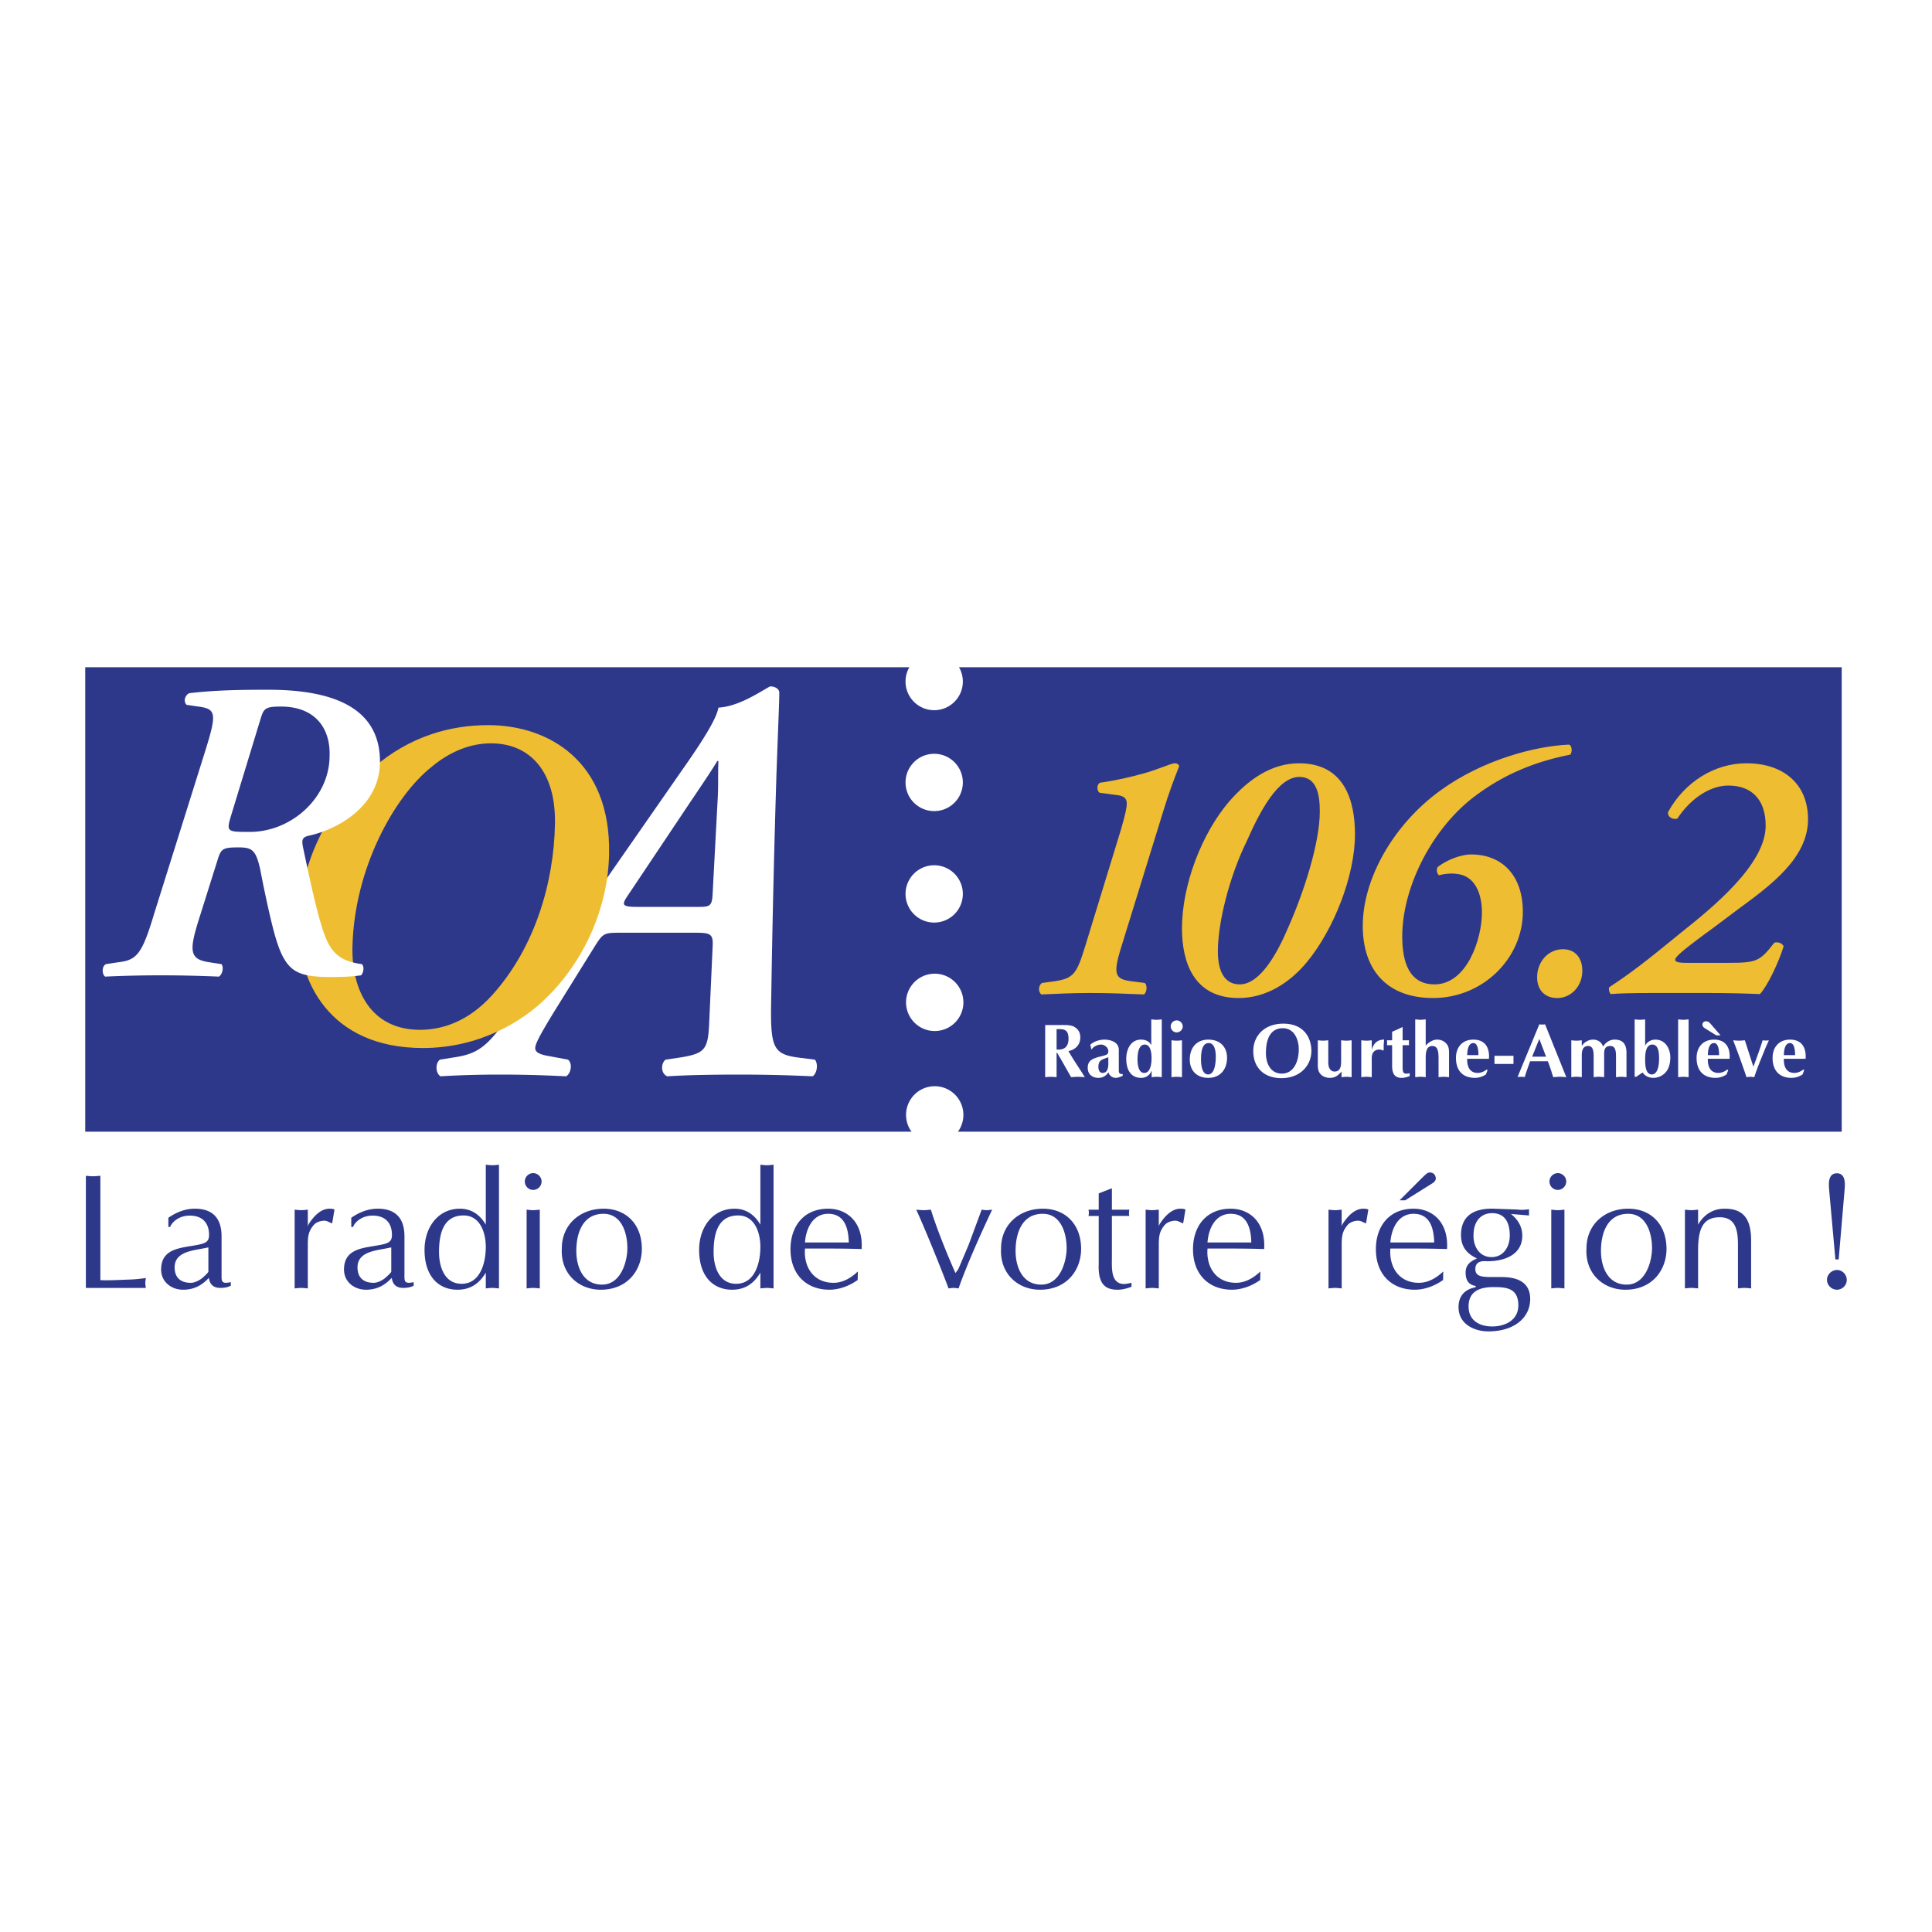 <svg xmlns="http://www.w3.org/2000/svg" width="2500" height="2500" viewBox="0 0 192.756 192.756"><g fill-rule="evenodd" clip-rule="evenodd"><path fill="#fff" d="M0 0h192.756v192.756H0V0z"/><path fill="#2e388b" d="M183.748 112.908V66.57H8.504v46.338h175.244z"/><path d="M61.878 93.059c-1.719 0-1.719.058-2.693 1.604l-3.953 6.36c-1.433 2.35-1.833 3.15-1.833 3.553 0 .4.401.631 1.432.801l1.834.344c.458.344.343 1.318-.172 1.662-2.407-.115-4.24-.172-6.589-.172-2.12 0-4.068.057-5.959.172-.515-.344-.515-1.318-.057-1.662l1.433-.229c2.292-.344 3.266-1.031 5.328-3.953.745-1.031 6.188-8.538 8.308-11.631l9.167-13.178c2.177-3.094 3.381-5.1 3.553-6.131 2.062-.114 4.183-1.604 5.156-2.119.459 0 .917.229.917.63 0 .917-.115 3.323-.287 8.251-.229 7.334-.401 14.725-.516 22.058-.115 5.215.114 5.789 2.979 6.131l1.375.172c.344.402.229 1.375-.229 1.662a150.379 150.379 0 0 0-7.449-.172c-2.922 0-5.271.057-7.047.172-.688-.287-.63-1.318-.172-1.662l1.547-.229c2.407-.402 2.693-.803 2.808-3.496l.344-7.62c.057-1.203-.229-1.318-1.719-1.318h-7.506zm7.85-2.579c1.146 0 1.317-.115 1.375-1.375l.516-9.682c.058-1.261 0-2.121.058-3.496h-.115c-.401.688-1.203 1.891-2.75 4.183l-6.245 9.339c-.573.859-.458 1.031 1.031 1.031h6.13z" fill="#fff"/><path d="M10.013 127.723c1.002.033 1.988-.033 2.974-.064.526-.018 1.035-.082 1.562-.148-.017.18-.05.328-.05.492s.033.328.05.494H8.567v-11.189c.23.018.477.049.723.049.229 0 .46-.031.723-.049v10.415zM22.105 127.164c0 .641-.049.969.921.756v.361c-.116.049-.312.133-.493.164-.854.148-1.561.018-1.692-.953l-.148.148c-.69.689-1.446 1.035-2.432 1.035-1.167 0-2.185-.787-2.185-2.004 0-1.873 1.495-2.121 3.04-2.365 1.298-.215 1.741-.312 1.741-1.102 0-1.217-.69-1.922-1.922-1.922-1.199 0-1.84.771-1.955 1.133h-.181v-.92c.789-.543 1.676-.904 2.646-.904 1.725 0 2.661.904 2.661 2.762v3.811h-.001zm-1.314-2.711l-.575.115c-1.117.213-2.793.379-2.793 1.873 0 1.035.608 1.545 1.61 1.545.444 0 1.002-.312 1.314-.625.115-.115.443-.395.443-.508v-2.4h.001zM29.397 120.691c.213.016.427.049.657.049.214 0 .411-.033.657-.049v1.643l.082-.197c.542-.854 1.249-1.545 2.07-1.545.23 0 .361.018.509.082l-.23 1.381c-.247-.066-.493-.264-.772-.264-.361 0-.805.131-1.051.412-.575.656-.608 1.199-.608 2.086v4.256c-.247-.018-.443-.049-.657-.049-.23 0-.444.031-.657.049v-7.854zM40.352 127.164c0 .641-.049.969.92.756v.361c-.115.049-.312.133-.493.164-.854.148-1.561.018-1.692-.953l-.148.148c-.69.689-1.446 1.035-2.431 1.035-1.167 0-2.186-.787-2.186-2.004 0-1.873 1.495-2.121 3.04-2.365 1.298-.215 1.742-.312 1.742-1.102 0-1.217-.69-1.922-1.923-1.922-1.199 0-1.84.771-1.955 1.133h-.18v-.92c.789-.543 1.676-.904 2.645-.904 1.725 0 2.662.904 2.662 2.762v3.811h-.001zm-1.315-2.711l-.575.115c-1.118.213-2.793.379-2.793 1.873 0 1.035.608 1.545 1.61 1.545.444 0 1.002-.312 1.314-.625.115-.115.443-.395.443-.508v-2.4h.001zM49.782 128.545c-.246-.018-.443-.049-.657-.049-.229 0-.444.031-.657.049v-1.578c-.674 1.15-1.594 1.709-2.826 1.709-1.856 0-3.286-1.297-3.286-3.977 0-2.266 1.363-4.107 3.532-4.107 1.15 0 2.004.607 2.58 1.594v-5.98c.213.018.427.051.657.051.214 0 .411-.033.657-.051v12.339zm-3.532-7.279c-2.103 0-2.448 1.973-2.448 3.664 0 1.412.526 3.154 2.251 3.154 1.906 0 2.415-2.168 2.415-3.68 0-1.381-.543-3.138-2.218-3.138zM53.854 128.545c-.247-.018-.443-.049-.657-.049-.23 0-.444.031-.657.049v-7.854c.213.016.427.049.657.049.214 0 .41-.033.657-.049v7.854zm-.656-9.826a.841.841 0 0 1-.838-.838c0-.459.378-.838.838-.838.443 0 .838.379.838.838a.852.852 0 0 1-.838.838zM60.226 120.592c2.251 0 3.812 1.562 3.812 4.01 0 2.086-1.397 4.074-4.107 4.074-2.218 0-4.025-1.625-3.878-4.125 0-2.365 1.808-3.959 4.173-3.959zm-2.727 4.207c0 1.625.69 3.367 2.563 3.367 1.922 0 2.53-2.365 2.53-3.646 0-1.479-.559-3.418-2.382-3.418-2.086 0-2.711 1.955-2.711 3.697zM77.177 128.545c-.247-.018-.444-.049-.657-.049-.229 0-.443.031-.657.049v-1.578c-.673 1.15-1.594 1.709-2.826 1.709-1.856 0-3.286-1.297-3.286-3.977 0-2.266 1.364-4.107 3.533-4.107 1.15 0 2.004.607 2.579 1.594v-5.98c.214.018.428.051.657.051.213 0 .411-.033.657-.051v12.339zm-3.532-7.279c-2.103 0-2.448 1.973-2.448 3.664 0 1.412.526 3.154 2.251 3.154 1.906 0 2.415-2.168 2.415-3.68 0-1.381-.542-3.138-2.218-3.138zM85.571 127.707c-.805.574-1.824.969-2.826.969-2.267 0-3.877-1.496-3.877-4.041 0-2.283 1.314-4.043 3.763-4.043 1.824 0 3.5 1.281 3.335 4.025a113.193 113.193 0 0 0-3.335-.049h-2.317c-.148 1.84.855 3.418 2.843 3.418 1.117 0 1.988-.707 2.431-1.133l-.017.854zm-.887-3.746c-.033-1.43-.428-2.859-2.054-2.859-1.545 0-2.218 1.479-2.317 2.859h4.371zM97.939 120.691c.164.016.346.049.525.049.166 0 .328-.033.525-.049-.887 1.857-2.53 5.471-3.351 7.854-.181-.018-.345-.049-.493-.049-.18 0-.345.031-.509.049-.575-1.562-2.185-5.57-3.22-7.854.229.016.476.049.738.049.23 0 .443-.033.724-.049.459 1.527 1.429 4.025 2.447 6.324.115-.162.247-.311.313-.459l.986-2.316 1.315-3.549zM104.051 120.592c2.252 0 3.812 1.562 3.812 4.01 0 2.086-1.396 4.074-4.107 4.074-2.219 0-4.025-1.625-3.879-4.125 0-2.365 1.809-3.959 4.174-3.959zm-2.727 4.207c0 1.625.689 3.367 2.562 3.367 1.922 0 2.531-2.365 2.531-3.646 0-1.479-.561-3.418-2.383-3.418-2.087 0-2.71 1.955-2.71 3.697zM110.934 118.555v2.137h1.742c-.051.229-.051.459 0 .623h-1.742v4.125c0 1.002-.148 2.662 1.217 2.662.246 0 .492-.066.738-.115v.395c-.443.164-.904.295-1.381.295-1.248 0-1.971-.574-1.889-2.58v-4.781h-1.02c.049-.213.049-.41 0-.623h1.02v-1.627l1.315-.511zM114.299 120.691c.213.016.428.049.656.049.215 0 .412-.033.658-.049v1.643l.082-.197c.541-.854 1.248-1.545 2.07-1.545.23 0 .361.018.51.082l-.23 1.381c-.246-.066-.492-.264-.771-.264-.363 0-.807.131-1.053.412-.576.656-.607 1.199-.607 2.086v4.256c-.246-.018-.443-.049-.658-.049-.229 0-.443.031-.656.049v-7.854h-.001zM125.729 127.707c-.805.574-1.822.969-2.824.969-2.268 0-3.879-1.496-3.879-4.041 0-2.283 1.314-4.043 3.764-4.043 1.824 0 3.498 1.281 3.336 4.025a113.21 113.21 0 0 0-3.336-.049h-2.316c-.148 1.84.854 3.418 2.842 3.418 1.117 0 1.988-.707 2.432-1.133l-.019.854zm-.887-3.746c-.031-1.43-.426-2.859-2.053-2.859-1.545 0-2.219 1.479-2.316 2.859h4.369zM132.545 120.691c.213.016.428.049.656.049.215 0 .41-.033.658-.049v1.643l.082-.197c.543-.854 1.248-1.545 2.07-1.545.23 0 .361.018.51.082l-.23 1.381c-.246-.066-.494-.264-.771-.264-.363 0-.807.131-1.053.412-.574.656-.607 1.199-.607 2.086v4.256c-.248-.018-.443-.049-.658-.049-.229 0-.443.031-.656.049v-7.854h-.001zM143.977 127.707c-.807.574-1.824.969-2.826.969-2.268 0-3.879-1.496-3.879-4.041 0-2.283 1.314-4.043 3.764-4.043 1.824 0 3.498 1.281 3.336 4.025a113.311 113.311 0 0 0-3.336-.049h-2.316c-.148 1.84.854 3.418 2.842 3.418 1.117 0 1.988-.707 2.432-1.133l-.017.854zm-.889-3.746c-.031-1.43-.426-2.859-2.053-2.859-1.545 0-2.219 1.479-2.316 2.859h4.369zm-2.891-4.207h-.559l2.055-2.053c.146-.148.277-.264.41-.41.146-.1.262-.264.443-.297.262-.064.574.082.656.344.051.115.082.346-.016.445-.082.182-.262.264-.41.361l-2.579 1.61zM152.551 121.266l-1.807-.148c.674.527 1.135 1.25 1.135 2.17 0 1.791-1.596 2.547-3.5 2.547-.197 0-1.184-.164-1.184.787 0 .691.592.789 1.578.789h1.051c1.939 0 2.844.789 2.844 2.186 0 1.922-1.66 3.236-4.174 3.236-1.348 0-2.975-.689-2.975-2.414 0-1.184.691-1.807 1.709-1.988v-.131c-.477-.084-1.002-.33-1.002-1.332 0-.789.492-1.133 1.133-1.412-.984-.461-1.594-1.133-1.594-2.35 0-1.594.92-2.695 3.32-2.613l2.283.082c.395.051.789.033 1.182-.031v.622h.001zm-6.03 9.086c0 1.33 1.002 1.988 2.367 1.988 1.182 0 2.596-.559 2.596-2.104 0-1.709-1.184-1.822-2.416-1.822-1.709-.018-2.547.607-2.547 1.938zm2.286-4.93c1.199 0 1.824-1.035 1.824-2.15 0-1.266-.461-2.236-1.76-2.236-1.182 0-1.855.904-1.855 2.154-.049 1.164.591 2.232 1.791 2.232zM156.084 128.545c-.246-.018-.443-.049-.656-.049-.23 0-.445.031-.658.049v-7.854c.213.016.428.049.658.049.213 0 .41-.033.656-.049v7.854zm-.656-9.826a.84.84 0 0 1-.838-.838c0-.459.377-.838.838-.838.443 0 .838.379.838.838a.852.852 0 0 1-.838.838zM162.455 120.592c2.252 0 3.812 1.562 3.812 4.01 0 2.086-1.396 4.074-4.107 4.074-2.219 0-4.025-1.625-3.877-4.125 0-2.365 1.807-3.959 4.172-3.959zm-2.726 4.207c0 1.625.689 3.367 2.562 3.367 1.924 0 2.531-2.365 2.531-3.646 0-1.479-.559-3.418-2.383-3.418-2.085 0-2.71 1.955-2.71 3.697zM168.105 120.691c.215.016.428.049.658.049.213 0 .41-.033.656-.049v1.494c.574-1.002 1.479-1.594 2.645-1.594 1.906 0 2.646 1.037 2.646 3.205v4.748c-.246-.018-.443-.049-.658-.049-.229 0-.443.031-.656.049v-4.371c0-1.527-.279-2.727-1.824-2.727-1.725 0-2.152 1.264-2.152 3.285v3.812c-.246-.018-.443-.049-.656-.049-.23 0-.443.031-.658.049v-7.852h-.001zM183.445 125.652h-.328l-.623-6.949c-.033-.459-.166-1.643.771-1.643s.805 1.184.771 1.643l-.591 6.949zm-.162 1.053c.525 0 .969.459.969.984a.985.985 0 0 1-.969.986c-.543 0-1.004-.443-1.004-.986s.477-.984 1.004-.984z" fill="#2e388b"/><path d="M29.764 92.271c.094-5.819 2.747-11.685 7.495-15.688 3.678-3.166 7.729-4.236 11.453-4.236 6.005 0 12.243 3.585 12.057 12.849-.093 5.214-2.375 10.567-6.238 14.338-2.375 2.373-6.704 5.027-12.336 5.027-9.404 0-12.524-6.797-12.431-12.29zm13.268-15.735c-3.631 2.887-7.681 10.009-7.868 17.923-.093 4.237 1.769 8.286 6.75 8.286 2.095 0 4.749-.744 7.216-3.49 4.237-4.703 6.146-11.22 6.238-17.085.093-5.168-2.467-8.007-6.378-8.007-2.42-.001-4.468 1.116-5.958 2.373zM114.209 98.07c.287.215.215.93-.07 1.146-1.863-.072-3.512-.145-5.373-.145-1.646 0-3.223.072-4.869.145-.357-.287-.287-.932.07-1.146l1.074-.145c2.078-.285 2.365-.715 3.225-3.509l3.58-11.674c.43-1.504.572-2.149.572-2.579 0-.573-.357-.788-1.145-.859l-1.576-.215c-.287-.214-.287-.859.072-1.002 1.574-.214 3.078-.573 4.369-.931 1.287-.358 2.578-.931 3.008-1.003.287 0 .43.072.502.287-.432 1.074-1.074 2.793-1.506 4.226l-4.297 13.894c-.859 2.793-.572 3.15 1.219 3.365l1.145.145zM117.926 92.626c0-4.368 2.004-9.525 4.725-12.677 1.936-2.22 4.227-3.796 6.949-3.796 4.582 0 5.586 3.796 5.586 7.091 0 4.082-2.078 9.454-4.799 12.749-1.719 2.077-4.084 3.581-6.805 3.581-4.582 0-5.656-3.724-5.656-6.948zm6.445-8.666c-1.721 3.51-2.865 8.093-2.865 10.958 0 2.078.715 3.294 2.184 3.294 2.041 0 3.76-3.151 4.764-5.515 1.574-3.509 3.223-8.523 3.223-11.746 0-1.647-.287-3.438-2.041-3.438-2.115.002-3.906 3.368-5.265 6.447zM135.963 92.376c0-4.691 3.043-10.099 7.734-13.5 4.299-3.116 9.525-4.441 12.82-4.584.357.072.357.788.143 1.002-3.293.645-6.588 1.862-9.811 4.369-4.227 3.366-6.947 9.096-6.947 13.751 0 2.507.645 4.798 3.223 4.798 3.223 0 4.727-4.512 4.727-7.162 0-1.934-.717-3.725-2.578-3.868-.502-.072-1.217 0-1.719.143-.215-.215-.287-.645-.072-.859.859-.645 2.221-1.217 3.295-1.217 3.008 0 5.156 2.005 5.156 5.729 0 4.584-3.938 8.595-8.953 8.595-4.655.001-7.018-2.864-7.018-7.197zM157.869 96.852c0 1.576-1.146 2.723-2.508 2.723-1.217 0-2.004-.787-2.004-2.076 0-1.505 1.074-2.794 2.578-2.794 1.217-.001 1.934.858 1.934 2.147zM164.775 99.072c-1.863 0-3.223.037-4.082.107-.145-.18-.215-.465-.145-.68 2.078-1.361 3.582-2.507 7.162-5.444 3.152-2.507 8.451-6.804 8.451-10.671 0-2.65-1.432-4.01-3.725-4.01-1.934 0-3.867 1.432-5.084 3.294-.43.143-1.004-.143-.932-.645 1.648-3.008 4.656-4.871 7.807-4.871 3.725 0 6.16 2.077 6.16 5.587 0 3.867-3.725 6.589-6.947 8.953l-2.578 1.933c-3.152 2.292-3.725 2.865-3.725 3.116 0 .215.215.322 1.146.322h4.152c2.795 0 3.152-.143 4.584-2.005.287-.107.789 0 .932.358-.502 1.647-1.646 4.011-2.363 4.763-1.719-.07-3.438-.107-5.229-.107h-5.584z" fill="#eebd31"/><path d="M104.277 102.266h1.617c.355 0 .91-.014 1.229.152.432.229.658.568.658 1.086 0 .742-.479 1.213-1.182 1.365.416.729.887 1.426 1.342 2.131l.295.471c-.227-.016-.455-.039-.689-.039-.229 0-.455.023-.682.039l-.904-1.594c-.113-.205-.326-.555-.492-.842h-.053v2.436c-.189-.016-.379-.039-.57-.039-.189 0-.377.023-.568.039v-5.205h-.001zm1.139 2.443c.797.076 1.191-.303 1.191-1.084 0-.107-.008-.221-.039-.381-.121-.629-.689-.568-1.152-.568v2.033zM111.625 106.803c0 .281.084.371.387.355v.176c-.182.082-.471.205-.682.205-.357 0-.631-.221-.752-.555-.197.35-.576.555-.971.555-.621 0-1.084-.342-1.084-1.002 0-.721.439-.934 1.387-1.16.191-.047.389-.092.555-.197.092-.084.113-.182.113-.297 0-.363-.371-.666-.721-.666-.484 0-.879.332-.926.469h-.053l-.098-.455c.355-.332.926-.508 1.402-.508.637 0 1.441.258 1.441 1.018v2.062h.002zm-1.047-1.321c-.189.084-.531.152-.75.326-.197.16-.242.387-.242.629 0 .281.09.607.416.607.463 0 .561-.447.576-.826v-.736zM115.91 107.471c-.168-.016-.334-.039-.502-.039-.174 0-.34.023-.508.039v-.668c-.16.447-.539.736-1.039.736-1.123 0-1.494-.926-1.494-1.904 0-.963.463-1.912 1.465-1.912.445 0 .811.152 1.031.547v-2.564c.174.016.348.039.523.039.174 0 .348-.023.523-.039v5.765h.001zm-2.42-1.815c0 .441.053 1.389.668 1.389.652 0 .734-.994.734-1.471 0-.439-.066-1.357-.676-1.357-.65 0-.726.963-.726 1.439zM116.879 103.791c.174.016.348.037.523.037.174 0 .35-.021.523-.037v3.68c-.174-.016-.35-.039-.523-.039-.176 0-.35.023-.523.039v-3.68zm.516-1.986c.326 0 .607.271.607.598s-.281.6-.607.6-.592-.279-.592-.6c0-.319.265-.598.592-.598zM118.705 105.711c0-1.191.689-1.988 1.85-1.988 1.146 0 1.867.699 1.867 1.82 0 1.152-.684 1.996-1.875 1.996-1.121 0-1.842-.705-1.842-1.828zm1.121-.023c0 .486.062 1.51.721 1.51.586-.016.752-.941.752-1.775 0-.736-.189-1.357-.697-1.357-.616-.002-.776.725-.776 1.622zM127.848 107.568c-1.676 0-2.807-.986-2.807-2.707 0-1.51 1.102-2.73 2.99-2.73 2.16 0 2.797 1.523 2.805 2.699.008 1.481-1.129 2.738-2.988 2.738zm-1.547-2.488c0 .986.447 2.033 1.586 2.033 1.168 0 1.691-1.168 1.691-2.428 0-.979-.455-2.1-1.594-2.1-1.054.001-1.683.796-1.683 2.495zM134.854 107.471c-.168-.016-.334-.039-.502-.039-.174 0-.34.023-.508.039v-.555c-.355.379-.621.623-1.152.623-.387 0-.789-.145-1.016-.471-.236-.326-.197-.797-.197-1.176v-2.102c.174.016.348.037.523.037.174 0 .348-.021.521-.037v2.094c0 .174.008.471.084.629.1.234.273.395.539.395.66 0 .66-.66.66-1.137v-1.98c.174.016.348.037.523.037.174 0 .35-.021.523-.037v3.68h.002zM135.814 103.791c.174.016.35.037.523.037s.348-.021.523-.037v.941c.16-.555.492-1.01 1.236-1.01-.039.355-.061.705-.039 1.031l-.066.061a.763.763 0 0 0-.389-.098c-.332 0-.605.174-.697.5-.068.221-.045.637-.045.881v1.373c-.176-.016-.35-.039-.523-.039s-.35.023-.523.039v-3.679zM139.939 106.438c0 .523.029.805.705.631v.295c-.281.107-.553.176-.789.176-.789 0-.963-.525-.963-1.229v-2.033h-.516a1.882 1.882 0 0 0 0-.486h.516v-.857c.342-.137.684-.295 1.047-.471v1.328h.645a1.72 1.72 0 0 0 0 .486h-.645v2.16zM142.242 104.314c.266-.297.713-.592 1.123-.592.348 0 .637.105.887.35.281.271.318.592.318.963v2.436c-.174-.016-.348-.039-.523-.039-.174 0-.348.023-.523.039v-1.889c0-.705-.09-1.223-.621-1.223-.697 0-.66.881-.66 1.365v1.746c-.174-.016-.348-.039-.523-.039-.174 0-.348.023-.523.039v-5.766c.176.016.35.039.523.039.176 0 .35-.023.523-.039v2.61h-.001zM146.381 105.635c-.021.781.25 1.41 1.055 1.41.312 0 .652-.145.889-.34l.09.066-.166.426a1.975 1.975 0 0 1-1.086.342c-1.258 0-1.902-.76-1.902-1.996 0-1.061.637-1.82 1.736-1.82 1.191 0 1.639.826 1.555 1.912h-2.171zm1.123-.365c0-.4-.045-1.205-.5-1.205-.553 0-.607.805-.623 1.205h1.123zM149.104 105.338H151v.812h-1.896v-.812zM152.658 105.885c-.197.576-.387 1.047-.531 1.57-.121-.008-.234-.023-.355-.023s-.242.016-.365.023l2.17-5.256a2.007 2.007 0 0 0 .576 0l2.117 5.271c-.221-.016-.434-.039-.652-.039-.221 0-.434.023-.652.039-.176-.562-.334-1.078-.539-1.586h-1.769v.001zm1.594-.463l-.676-1.768-.713 1.768h1.389zM156.768 103.791c.174.016.35.037.523.037s.35-.021.523-.037v.568c.221-.363.676-.637 1.115-.637.479 0 .85.236 1.008.691.266-.402.652-.691 1.154-.691.879 0 1.184.516 1.184 1.328v2.42c-.176-.016-.35-.039-.523-.039-.176 0-.35.023-.523.039v-2.057c0-.508-.047-1.055-.555-1.055-.539 0-.629.342-.629.812v2.299c-.174-.016-.35-.039-.523-.039s-.35.023-.523.039v-2.057c0-.508-.045-1.055-.553-1.055-.525 0-.631.479-.631.896v2.215c-.174-.016-.35-.039-.523-.039s-.35.023-.523.039v-3.677h-.001zM163.09 101.705c.174.016.35.039.523.039s.35-.023.523-.039v2.617c.197-.373.592-.6 1.018-.6.992 0 1.494.889 1.494 1.783 0 .484-.107 1.062-.434 1.441a1.632 1.632 0 0 1-1.281.592c-.402 0-.82-.184-1.039-.531-.229.129-.439.287-.652.424h-.152v-5.726zm1.715 5.492c.471 0 .721-.621.721-1.562 0-.471-.008-1.418-.676-1.418s-.713.963-.713 1.439c0 .465-.008 1.541.668 1.541zM168.473 107.471c-.174-.016-.348-.039-.523-.039-.174 0-.348.023-.521.039v-5.766c.174.016.348.039.521.039.176 0 .35-.023.523-.039v5.766zM170.391 105.635c-.023.781.25 1.41 1.055 1.41.311 0 .652-.145.887-.34l.092.066-.168.426a1.968 1.968 0 0 1-1.084.342c-1.26 0-1.904-.76-1.904-1.996 0-1.061.639-1.82 1.738-1.82 1.189 0 1.637.826 1.555 1.912h-2.171zm1.123-.365c0-.4-.045-1.205-.5-1.205-.555 0-.607.805-.623 1.205h1.123zm.15-1.971h-.424l-.994-.615c-.174-.113-.395-.213-.395-.455 0-.189.145-.334.334-.334.242 0 .342.092.5.273l.979 1.131zM174.934 106.424c.326-.865.645-1.738.924-2.633a1.886 1.886 0 0 0 .6 0c.008.076-.029.129-.053.182a12.44 12.44 0 0 0-.387.889c-.342.85-.705 1.691-.994 2.609-.129-.016-.258-.039-.387-.039s-.258.023-.387.039a82.539 82.539 0 0 0-1.334-3.68c.195.016.387.037.582.037.199 0 .389-.021.586-.037l.85 2.633zM177.973 105.635c-.021.781.25 1.41 1.055 1.41.311 0 .652-.145.889-.34l.09.066-.166.426a1.98 1.98 0 0 1-1.086.342c-1.258 0-1.904-.76-1.904-1.996 0-1.061.639-1.82 1.738-1.82 1.191 0 1.639.826 1.555 1.912h-2.171zm1.123-.365c0-.4-.045-1.205-.5-1.205-.555 0-.607.805-.623 1.205h1.123zM22.097 96.191c.257.344.086 1.031-.258 1.246a134.138 134.138 0 0 0-5.715-.129c-1.934 0-3.868.043-5.629.129-.344-.215-.344-1.074.086-1.246l1.117-.172c1.934-.215 2.449-.731 3.695-4.899l5.071-16.157c1.117-3.567 1.117-4.169-.387-4.427l-1.461-.215c-.343-.344-.171-.945.259-1.16 2.578-.301 4.941-.344 7.906-.344 7.606 0 11.129 2.493 11.129 7.177 0 4.383-4.125 6.746-7.133 7.391-.688.172-.688.473-.516 1.29.773 3.653 1.504 7.047 2.192 8.766.687 1.805 1.718 2.492 3.652 2.75.258.258.172.859-.086 1.117-.645.086-1.333.172-3.137.172-1.547 0-2.621-.172-3.309-.559-.731-.387-1.375-1.204-1.891-2.793-.602-1.719-1.504-6.23-1.719-7.391-.43-1.891-.773-2.192-2.148-2.192-1.59 0-1.762.129-2.105 1.246l-1.676 5.329c-1.204 3.738-1.247 4.598.945 4.899l1.118.172zm10.786-20.798c.086-2.708-1.418-4.899-4.856-4.899-1.633 0-1.719.215-2.062 1.332l-2.922 9.583c-.473 1.59-.387 1.59 1.891 1.59 4.125 0 7.949-3.395 7.949-7.606zM93.204 114.092a2.86 2.86 0 1 0 0-5.719 2.86 2.86 0 0 0 0 5.719zM93.204 102.865a2.86 2.86 0 1 0 0-5.719 2.86 2.86 0 0 0 0 5.719zM93.204 92.045a2.858 2.858 0 1 0 .001-5.717 2.858 2.858 0 0 0-.001 5.717zM93.204 80.924a2.858 2.858 0 1 0 .001-5.717 2.858 2.858 0 0 0-.001 5.717zM93.204 70.856c1.58 0 2.859-1.28 2.859-2.86a2.858 2.858 0 1 0-5.718 0 2.859 2.859 0 0 0 2.859 2.86z" fill="#fff"/></g></svg>